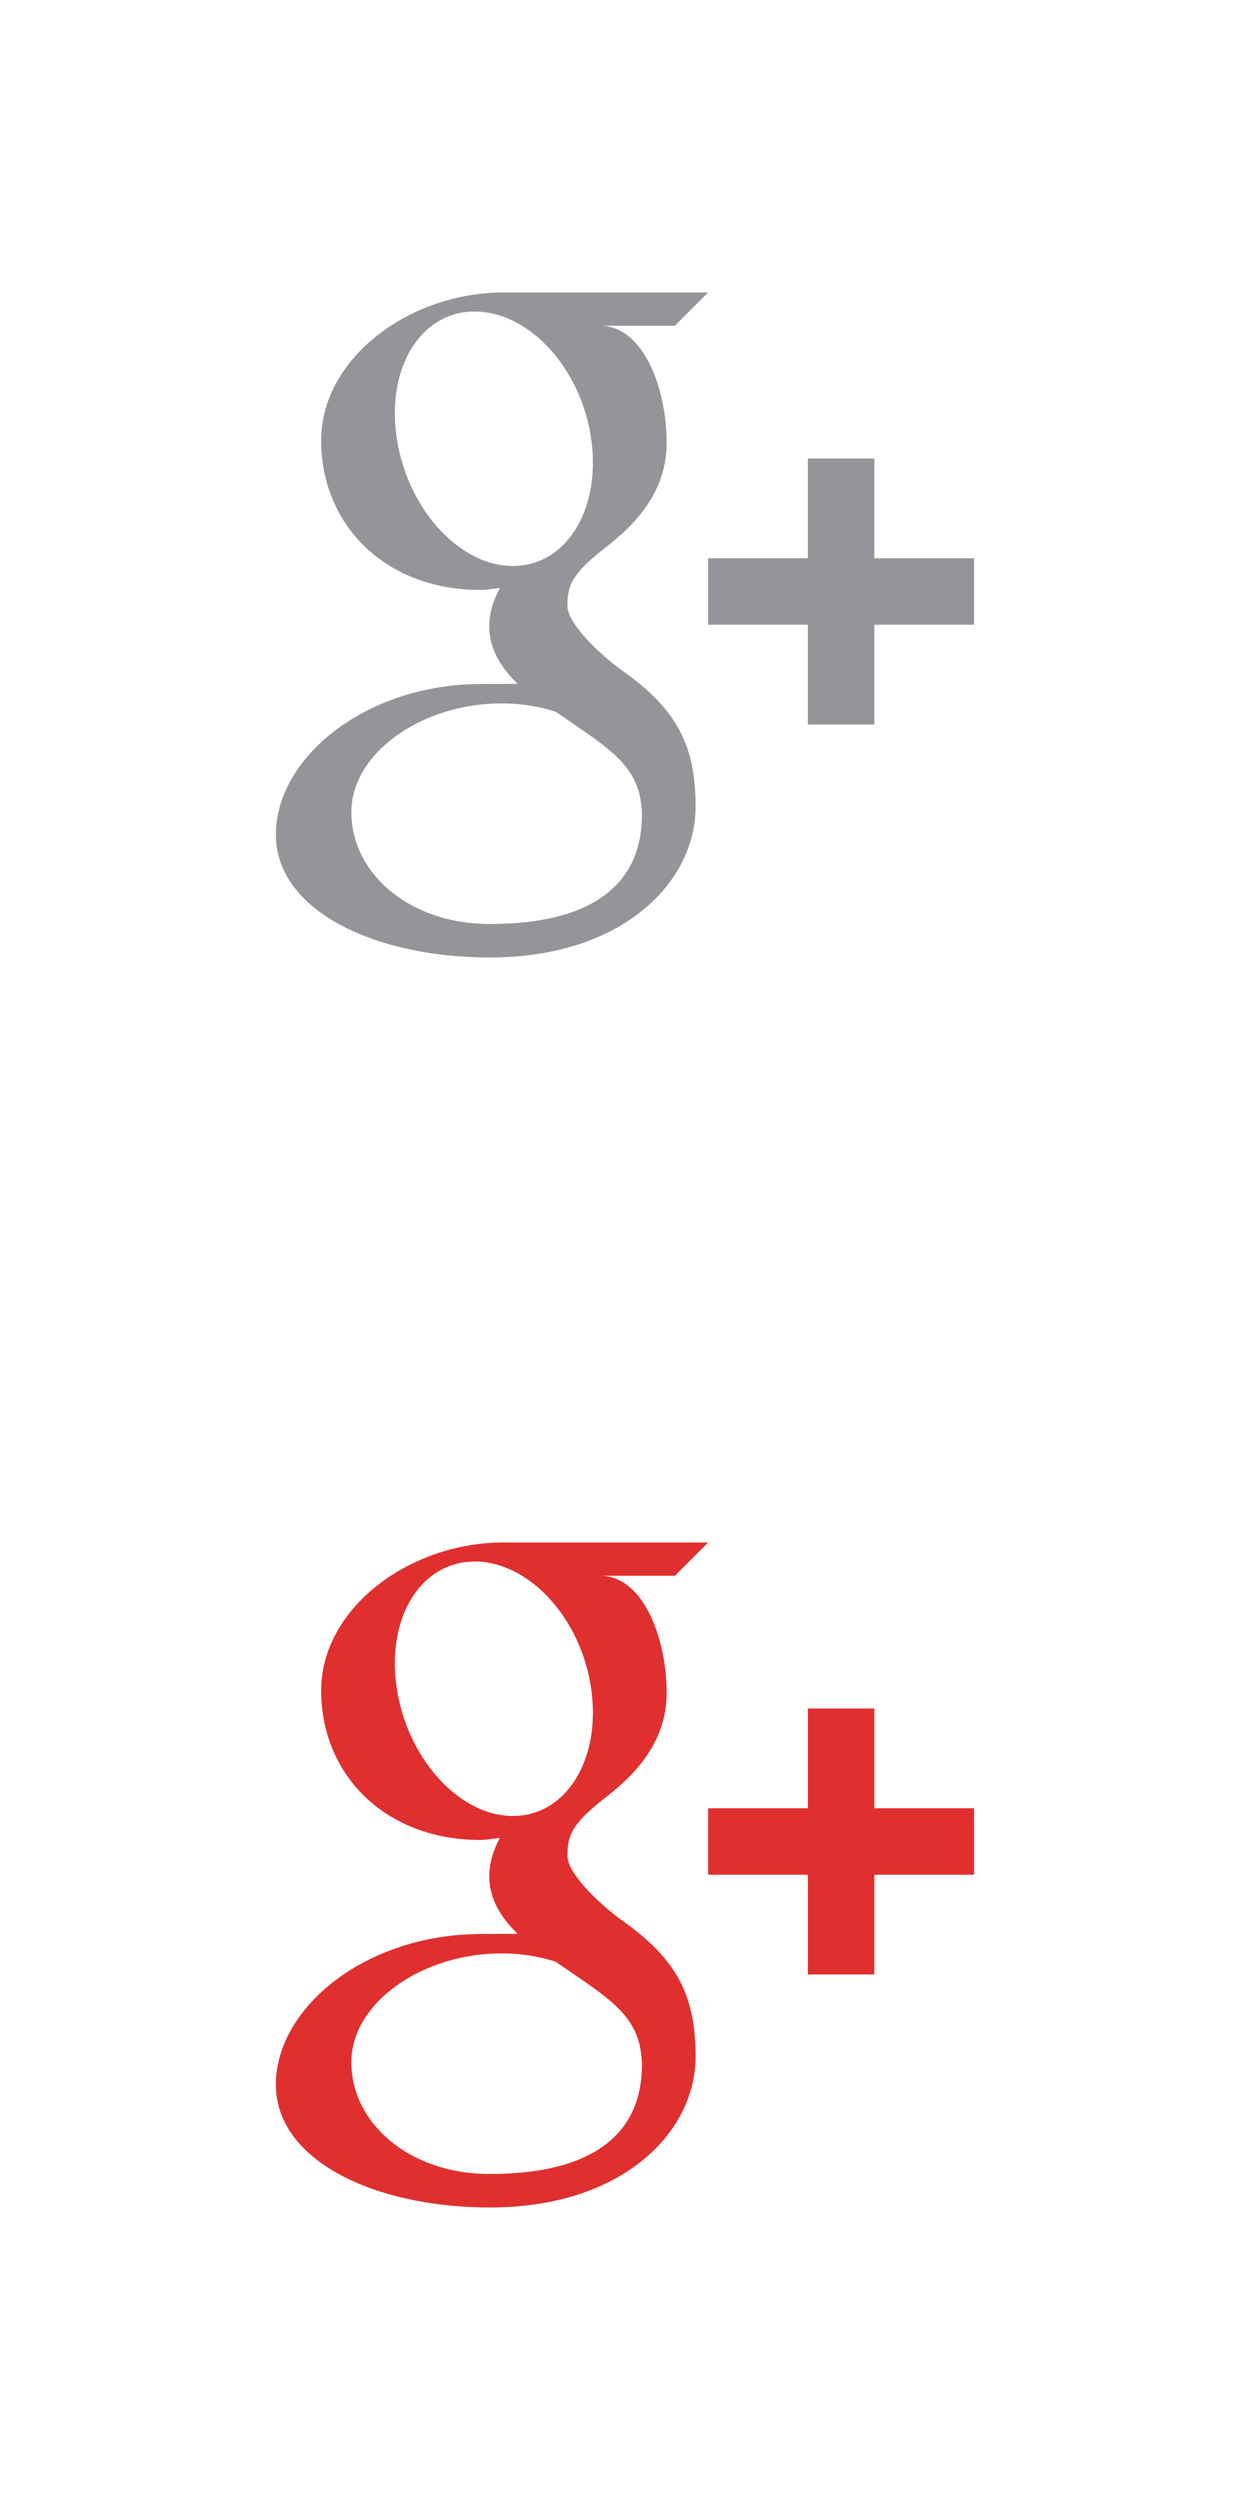 <?xml version="1.0" encoding="utf-8"?>
<!-- Generator: Adobe Illustrator 17.1.0, SVG Export Plug-In . SVG Version: 6.00 Build 0)  -->
<!DOCTYPE svg PUBLIC "-//W3C//DTD SVG 1.1//EN" "http://www.w3.org/Graphics/SVG/1.1/DTD/svg11.dtd">
<svg version="1.1" id="Layer_1" xmlns="http://www.w3.org/2000/svg" xmlns:xlink="http://www.w3.org/1999/xlink" x="0px" y="0px"
	 viewBox="0 0 45 90" enable-background="new 0 0 45 90" xml:space="preserve">
<g>
	<path fill="#939598" d="M25.492,10.53c0,0-5.496,0-7.378,0c-3.375,0-6.553,2.369-6.553,5.33c0,3.026,2.3,5.379,5.734,5.379
		c0.239,0,0.472-0.054,0.699-0.071c-0.225,0.425-0.381,0.882-0.381,1.381c0,0.841,0.451,1.513,1.022,2.069
		c-0.429,0-0.849,0.006-1.305,0.006c-4.181,0.001-7.399,2.662-7.399,5.423c0,2.719,3.529,4.423,7.709,4.423
		c4.767,0,7.401-2.707,7.401-5.427c0-2.18-0.644-3.487-2.632-4.897c-0.681-0.48-1.982-1.652-1.982-2.341
		c0-0.807,0.23-1.204,1.446-2.154C23.118,18.679,24,17.52,24,15.928c0-1.892-0.814-4.201-2.397-4.201h2.693L25.492,10.53z
		 M23.016,28.572c0.057,0.254,0.092,0.513,0.092,0.777c0,2.198-1.418,3.915-5.482,3.915c-2.891,0-4.977-1.829-4.977-4.026
		c0-2.153,2.589-3.947,5.481-3.915c0.673,0.007,1.302,0.116,1.872,0.298C21.571,26.713,22.696,27.33,23.016,28.572z M18.386,20.374
		c-1.94-0.056-3.785-2.17-4.119-4.716c-0.334-2.549,0.967-4.499,2.906-4.442c1.939,0.06,3.785,2.104,4.119,4.651
		C21.627,18.415,20.326,20.432,18.386,20.374z"/>
	<polygon fill="#939598" points="31.477,20.097 31.477,16.506 29.083,16.506 29.083,20.097 25.492,20.097 25.492,22.49 
		29.083,22.49 29.083,26.081 31.477,26.081 31.477,22.49 35.068,22.49 35.068,20.097 	"/>
</g>
<g>
	<path fill="#E02F2F" d="M25.492,55.53c0,0-5.496,0-7.378,0c-3.375,0-6.553,2.369-6.553,5.33c0,3.026,2.3,5.379,5.734,5.379
		c0.239,0,0.472-0.054,0.699-0.071c-0.225,0.425-0.381,0.882-0.381,1.381c0,0.841,0.451,1.513,1.022,2.069
		c-0.429,0-0.849,0.006-1.305,0.006c-4.181,0.001-7.399,2.662-7.399,5.423c0,2.719,3.529,4.423,7.709,4.423
		c4.767,0,7.401-2.707,7.401-5.427c0-2.18-0.644-3.487-2.632-4.897c-0.681-0.48-1.982-1.652-1.982-2.341
		c0-0.807,0.23-1.204,1.446-2.154C23.118,63.679,24,62.52,24,60.928c0-1.892-0.814-4.201-2.397-4.201h2.693L25.492,55.53z
		 M23.016,73.572c0.057,0.254,0.092,0.513,0.092,0.777c0,2.198-1.418,3.915-5.482,3.915c-2.891,0-4.977-1.829-4.977-4.026
		c0-2.153,2.589-3.947,5.481-3.915c0.673,0.007,1.302,0.116,1.872,0.298C21.571,71.713,22.696,72.33,23.016,73.572z M18.386,65.374
		c-1.94-0.056-3.785-2.17-4.119-4.716c-0.334-2.549,0.967-4.499,2.906-4.442c1.939,0.06,3.785,2.104,4.119,4.651
		C21.627,63.415,20.326,65.432,18.386,65.374z"/>
	<polygon fill="#E02F2F" points="31.477,65.097 31.477,61.506 29.083,61.506 29.083,65.097 25.492,65.097 25.492,67.49 
		29.083,67.49 29.083,71.081 31.477,71.081 31.477,67.49 35.068,67.49 35.068,65.097 	"/>
</g>
</svg>
